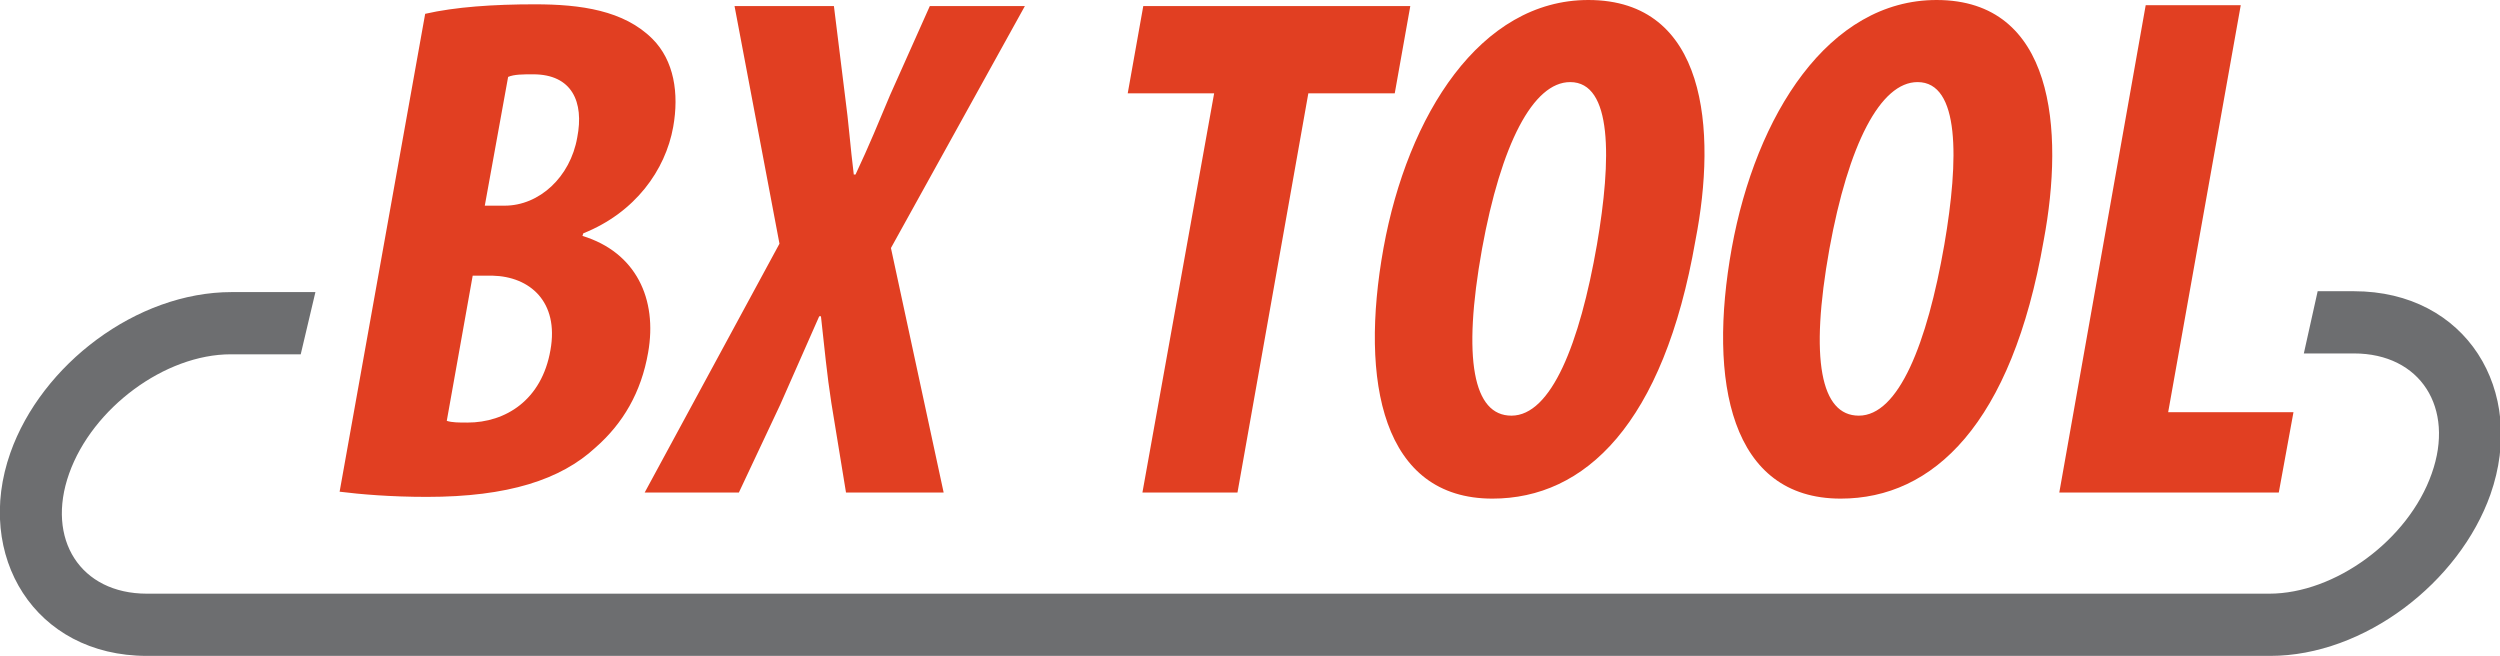 <?xml version="1.0" encoding="utf-8"?>
<!-- Generator: Adobe Illustrator 22.0.1, SVG Export Plug-In . SVG Version: 6.00 Build 0)  -->
<svg version="1.1" id="Layer_1" xmlns="http://www.w3.org/2000/svg" xmlns:xlink="http://www.w3.org/1999/xlink" x="0px" y="0px"
	 viewBox="0 0 289.3 75.9" style="enable-background:new 0 0 289.3 75.9;" xml:space="preserve">
<style type="text/css">
	.st0{fill:#E13F22;}
	.st1{fill-rule:evenodd;clip-rule:evenodd;fill:#6D6E70;}
</style>
<g>
	<path class="st0" d="M39.3,56.9c2.4,0.3,5.9,0.6,10.1,0.6c9.4,0,15.5-2,19.5-5.7c3.2-2.8,5.3-6.4,6.1-11c1.1-6.2-1.4-11.6-7.6-13.5
		l0.1-0.3c6-2.4,9.5-7.3,10.4-12.3c0.7-3.9,0.1-7.7-2.4-10.2c-3.3-3.3-8.3-4-13.6-4c-4.8,0-9.2,0.3-12.7,1.1L39.3,56.9L39.3,56.9z
		 M58.8,8.9c0.7-0.3,1.7-0.3,2.9-0.3c4.5,0,5.9,3.2,5.1,7.3c-0.8,4.6-4.4,7.9-8.4,7.9h-2.3L58.8,8.9L58.8,8.9z M54.7,31.9h2.3
		c4.3,0.1,7.7,3,6.7,8.6c-1,5.8-5.2,8.4-9.6,8.4c-1,0-1.8,0-2.4-0.2L54.7,31.9L54.7,31.9z M109.2,57l-6.1-28.3l15.5-28h-11L103,11
		c-1.3,3.1-2.4,5.8-4,9.2h-0.2c-0.4-3.2-0.6-6.1-1-9L96.5,0.7H85l5.2,27.5L74.6,57h10.9l4.8-10.2c1.4-3.2,2.9-6.6,4.5-10.2H95
		c0.4,3.6,0.7,6.8,1.2,10L97.9,57H109.2L109.2,57z M132.2,57h11l8.2-46.2h10l1.8-10.1h-30.9l-1.8,10.1h10L132.2,57L132.2,57z
		 M183.8,0c-12.5,0-20.9,13.3-23.7,28.7c-2.8,15.5-0.1,29,12.6,29c10.7,0,19.8-8.6,23.5-29.9C198.7,15,197.5,0,183.8,0L183.8,0z
		 M181.7,9.5c4.9,0,4.8,8.9,3.1,18.8c-2,11.5-5.3,19.8-9.9,19.8c-4.4,0-5.7-6.5-3.4-19.3C173.7,16.7,177.4,9.5,181.7,9.5L181.7,9.5z
		 M224.1,0c-12.5,0-20.9,13.3-23.7,28.7c-2.8,15.5-0.1,29,12.6,29c10.7,0,19.8-8.6,23.5-29.9C238.9,15,237.7,0,224.1,0L224.1,0z
		 M221.9,9.5c4.9,0,4.8,8.9,3.1,18.8c-2,11.5-5.3,19.8-9.9,19.8c-4.4,0-5.7-6.5-3.4-19.3C213.9,16.7,217.6,9.5,221.9,9.5L221.9,9.5z
		 M238.3,57h25.4l1.7-9.3h-14.5l8.4-47.1h-11L238.3,57L238.3,57z"/>
	<path class="st1" d="M26.8,33.8h9.7L34.8,41h-8.1C19.1,41,10.7,47.2,8,54.8l0,0c-2.7,7.6,1.3,13.9,9,13.9h245.6
		c7.6,0,16.1-6.2,18.8-13.9v0c2.7-7.6-1.3-13.9-9-13.9h-5.8l1.6-7.2h4.2c13,0,20,11.5,15.8,23.5c-3.6,10.2-14.6,18.7-25.5,18.7H17
		C4,75.9-3,64.3,1.2,52.4C4.8,42.2,15.8,33.8,26.8,33.8L26.8,33.8z"/>
</g>
</svg>
